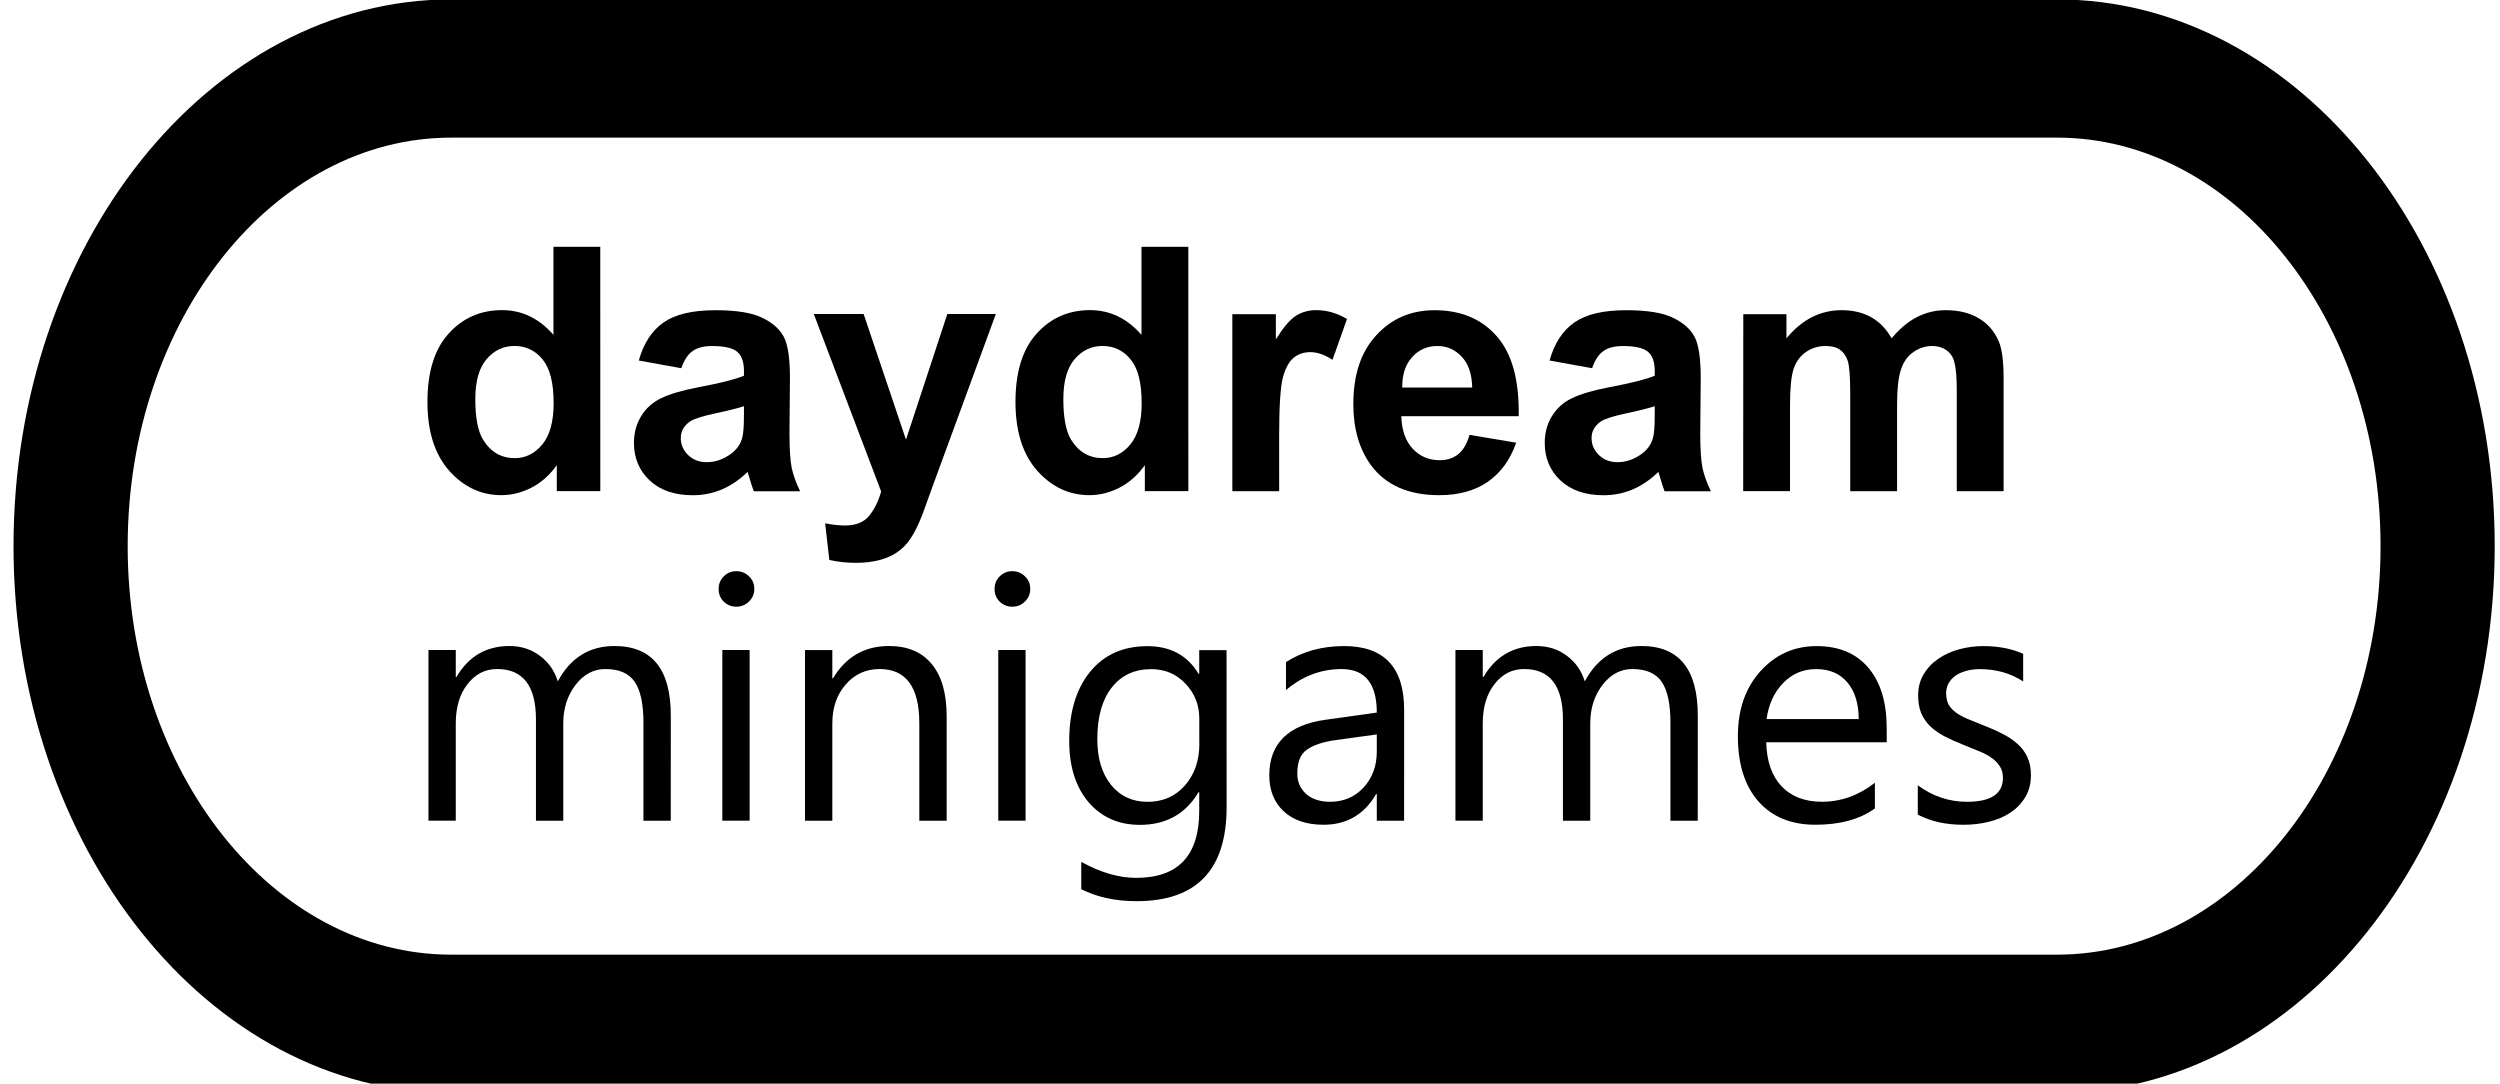 <?xml version="1.0" encoding="UTF-8" standalone="no"?>
<svg
   version="1.1"
   width="293"
   height="127"
   viewBox="-5 -5 293 127"
   xml:space="preserve"
   id="svg61"
   sodipodi:docname="logo.svg"
   inkscape:version="1.1.1 (3bf5ae0d25, 2021-09-20, custom)"
   xmlns:inkscape="http://www.inkscape.org/namespaces/inkscape"
   xmlns:sodipodi="http://sodipodi.sourceforge.net/DTD/sodipodi-0.dtd"
   xmlns="http://www.w3.org/2000/svg"
   xmlns:svg="http://www.w3.org/2000/svg"><sodipodi:namedview
   id="namedview63"
   pagecolor="#ffffff"
   bordercolor="#666666"
   borderopacity="1.0"
   inkscape:pageshadow="2"
   inkscape:pageopacity="0.0"
   inkscape:pagecheckerboard="0"
   showgrid="false"
   inkscape:zoom="5.0212014"
   inkscape:cx="141.5"
   inkscape:cy="58.452146"
   inkscape:window-width="1920"
   inkscape:window-height="998"
   inkscape:window-x="0"
   inkscape:window-y="45"
   inkscape:window-maximized="1"
   inkscape:current-layer="svg61" />
<desc
   id="desc2">Created with Fabric.js 3.6.3</desc>
<defs
   id="defs4">
</defs>
<g
   transform="matrix(3.78 0 0 3.78 55.21 38.48)"
   id="path58334">
<path
   style="stroke: none; stroke-width: 0.265; stroke-dasharray: none; stroke-linecap: butt; stroke-dashoffset: 0; stroke-linejoin: miter; stroke-miterlimit: 4; fill: rgb(0,0,0); fill-rule: nonzero; opacity: 1;"
   transform=" translate(-16.82, -90.12)"
   d="m 19.504 93.846 h -1.349 v -0.806 q -0.336 0.47 -0.796 0.703 q -0.455 0.227 -0.92 0.227 q -0.946 0 -1.623 -0.76 q -0.672 -0.765 -0.672 -2.129 q 0 -1.395 0.656 -2.119 q 0.656 -0.729 1.659 -0.729 q 0.92 0 1.592 0.765 v -2.729 h 1.452 z m -3.876 -2.863 q 0 0.878 0.243 1.271 q 0.351 0.568 0.982 0.568 q 0.501 0 0.853 -0.424 q 0.351 -0.429 0.351 -1.276 q 0 -0.946 -0.341 -1.359 q -0.341 -0.419 -0.873 -0.419 q -0.517 0 -0.868 0.413 q -0.346 0.408 -0.346 1.225 z"
   stroke-linecap="round"
   id="path6" />
</g>
<g
   transform="matrix(3.78 0 0 3.78 79.04 42.19)"
   id="path58336">
<path
   style="stroke: none; stroke-width: 0.265; stroke-dasharray: none; stroke-linecap: butt; stroke-dashoffset: 0; stroke-linejoin: miter; stroke-miterlimit: 4; fill: rgb(0,0,0); fill-rule: nonzero; opacity: 1;"
   transform=" translate(-23.13, -91.1)"
   d="m 22.021 90.032 l -1.318 -0.238 q 0.222 -0.796 0.765 -1.178 q 0.543 -0.382 1.612 -0.382 q 0.972 0 1.447 0.233 q 0.475 0.227 0.667 0.584 q 0.196 0.351 0.196 1.297 l -0.015 1.695 q 0 0.723 0.067 1.07 q 0.072 0.341 0.264 0.734 H 24.269 q -0.057 -0.145 -0.14 -0.429 q -0.036 -0.129 -0.052 -0.171 q -0.372 0.362 -0.796 0.543 q -0.424 0.181 -0.904 0.181 q -0.847 0 -1.338 -0.46 q -0.486 -0.46 -0.486 -1.163 q 0 -0.465 0.222 -0.827 q 0.222 -0.367 0.62 -0.558 q 0.403 -0.196 1.158 -0.341 q 1.018 -0.191 1.411 -0.357 v -0.145 q 0 -0.419 -0.207 -0.594 q -0.207 -0.181 -0.78 -0.181 q -0.388 0 -0.605 0.155 q -0.217 0.15 -0.351 0.532 z m 1.943 1.178 q -0.279 0.093 -0.884 0.222 q -0.605 0.129 -0.791 0.253 q -0.284 0.202 -0.284 0.512 q 0 0.305 0.227 0.527 q 0.227 0.222 0.579 0.222 q 0.393 0 0.749 -0.258 q 0.264 -0.196 0.346 -0.481 q 0.057 -0.186 0.057 -0.708 z"
   stroke-linecap="round"
   id="path9" />
</g>
<g
   transform="matrix(3.78 0 0 3.78 101.06 46.4)"
   id="path58338">
<path
   style="stroke: none; stroke-width: 0.265; stroke-dasharray: none; stroke-linecap: butt; stroke-dashoffset: 0; stroke-linejoin: miter; stroke-miterlimit: 4; fill: rgb(0,0,0); fill-rule: nonzero; opacity: 1;"
   transform=" translate(-28.96, -92.22)"
   d="m 26.134 88.358 h 1.545 l 1.313 3.896 l 1.282 -3.896 h 1.504 l -1.938 5.281 l -0.346 0.956 q -0.191 0.481 -0.367 0.734 q -0.171 0.253 -0.398 0.408 q -0.222 0.16 -0.553 0.248 q -0.326 0.088 -0.739 0.088 q -0.419 0 -0.822 -0.088 l -0.129 -1.137 q 0.341 0.067 0.615 0.067 q 0.506 0 0.749 -0.3 q 0.243 -0.295 0.372 -0.754 z"
   stroke-linecap="round"
   id="path12" />
</g>
<g
   transform="matrix(3.78 0 0 3.78 124.14 38.48)"
   id="path58340">
<path
   style="stroke: none; stroke-width: 0.265; stroke-dasharray: none; stroke-linecap: butt; stroke-dashoffset: 0; stroke-linejoin: miter; stroke-miterlimit: 4; fill: rgb(0,0,0); fill-rule: nonzero; opacity: 1;"
   transform=" translate(-35.06, -90.12)"
   d="m 37.741 93.846 h -1.349 v -0.806 q -0.336 0.47 -0.796 0.703 q -0.455 0.227 -0.92 0.227 q -0.946 0 -1.623 -0.76 q -0.672 -0.765 -0.672 -2.129 q 0 -1.395 0.656 -2.119 q 0.656 -0.729 1.659 -0.729 q 0.92 0 1.592 0.765 v -2.729 h 1.452 z m -3.876 -2.863 q 0 0.878 0.243 1.271 q 0.351 0.568 0.982 0.568 q 0.501 0 0.853 -0.424 q 0.351 -0.429 0.351 -1.276 q 0 -0.946 -0.341 -1.359 q -0.341 -0.419 -0.873 -0.419 q -0.517 0 -0.868 0.413 q -0.346 0.408 -0.346 1.225 z"
   stroke-linecap="round"
   id="path15" />
</g>
<g
   transform="matrix(3.78 0 0 3.78 146.16 41.96)"
   id="path58342">
<path
   style="stroke: none; stroke-width: 0.265; stroke-dasharray: none; stroke-linecap: butt; stroke-dashoffset: 0; stroke-linejoin: miter; stroke-miterlimit: 4; fill: rgb(0,0,0); fill-rule: nonzero; opacity: 1;"
   transform=" translate(-40.89, -91.04)"
   d="m 40.562 93.846 h -1.452 v -5.488 h 1.349 v 0.78 q 0.346 -0.553 0.62 -0.729 q 0.279 -0.176 0.63 -0.176 q 0.496 0 0.956 0.274 l -0.45 1.266 q -0.367 -0.238 -0.682 -0.238 q -0.305 0 -0.517 0.171 q -0.212 0.165 -0.336 0.605 q -0.119 0.439 -0.119 1.84 z"
   stroke-linecap="round"
   id="path18" />
</g>
<g
   transform="matrix(3.78 0 0 3.78 163.34 42.19)"
   id="path58344">
<path
   style="stroke: none; stroke-width: 0.265; stroke-dasharray: none; stroke-linecap: butt; stroke-dashoffset: 0; stroke-linejoin: miter; stroke-miterlimit: 4; fill: rgb(0,0,0); fill-rule: nonzero; opacity: 1;"
   transform=" translate(-45.44, -91.1)"
   d="m 46.469 92.099 l 1.447 0.243 q -0.279 0.796 -0.884 1.214 q -0.599 0.413 -1.504 0.413 q -1.431 0 -2.119 -0.935 q -0.543 -0.749 -0.543 -1.891 q 0 -1.364 0.713 -2.134 q 0.713 -0.775 1.804 -0.775 q 1.225 0 1.933 0.811 q 0.708 0.806 0.677 2.475 h -3.638 q 0.015 0.646 0.351 1.008 q 0.336 0.357 0.837 0.357 q 0.341 0 0.574 -0.186 q 0.233 -0.186 0.351 -0.599 z m 0.083 -1.468 q -0.015 -0.63 -0.326 -0.956 q -0.31 -0.331 -0.754 -0.331 q -0.475 0 -0.785 0.346 q -0.31 0.346 -0.305 0.941 z"
   stroke-linecap="round"
   id="path21" />
</g>
<g
   transform="matrix(3.78 0 0 3.78 185.78 42.19)"
   id="path58346">
<path
   style="stroke: none; stroke-width: 0.265; stroke-dasharray: none; stroke-linecap: butt; stroke-dashoffset: 0; stroke-linejoin: miter; stroke-miterlimit: 4; fill: rgb(0,0,0); fill-rule: nonzero; opacity: 1;"
   transform=" translate(-51.37, -91.1)"
   d="m 50.262 90.032 l -1.318 -0.238 q 0.222 -0.796 0.765 -1.178 q 0.543 -0.382 1.612 -0.382 q 0.972 0 1.447 0.233 q 0.475 0.227 0.667 0.584 q 0.196 0.351 0.196 1.297 l -0.015 1.695 q 0 0.723 0.067 1.07 q 0.072 0.341 0.264 0.734 h -1.437 q -0.057 -0.145 -0.14 -0.429 q -0.036 -0.129 -0.052 -0.171 q -0.372 0.362 -0.796 0.543 q -0.424 0.181 -0.904 0.181 q -0.847 0 -1.338 -0.46 q -0.486 -0.46 -0.486 -1.163 q 0 -0.465 0.222 -0.827 q 0.222 -0.367 0.62 -0.558 q 0.403 -0.196 1.158 -0.341 q 1.018 -0.191 1.411 -0.357 v -0.145 q 0 -0.419 -0.207 -0.594 q -0.207 -0.181 -0.78 -0.181 q -0.388 0 -0.605 0.155 q -0.217 0.15 -0.351 0.532 z m 1.943 1.178 q -0.279 0.093 -0.884 0.222 q -0.605 0.129 -0.791 0.253 q -0.284 0.202 -0.284 0.512 q 0 0.305 0.227 0.527 q 0.227 0.222 0.579 0.222 q 0.393 0 0.749 -0.258 q 0.264 -0.196 0.346 -0.481 q 0.057 -0.186 0.057 -0.708 z"
   stroke-linecap="round"
   id="path24" />
</g>
<g
   transform="matrix(3.78 0 0 3.78 214.57 41.96)"
   id="path58348">
<path
   style="stroke: none; stroke-width: 0.265; stroke-dasharray: none; stroke-linecap: butt; stroke-dashoffset: 0; stroke-linejoin: miter; stroke-miterlimit: 4; fill: rgb(0,0,0); fill-rule: nonzero; opacity: 1;"
   transform=" translate(-58.99, -91.04)"
   d="m 54.954 88.358 h 1.338 v 0.749 q 0.718 -0.873 1.71 -0.873 q 0.527 0 0.915 0.217 q 0.388 0.217 0.636 0.656 q 0.362 -0.439 0.78 -0.656 q 0.419 -0.217 0.894 -0.217 q 0.605 0 1.023 0.248 q 0.419 0.243 0.625 0.718 q 0.15 0.351 0.15 1.137 v 3.509 h -1.452 v -3.137 q 0 -0.816 -0.15 -1.054 q -0.202 -0.31 -0.62 -0.31 q -0.305 0 -0.574 0.186 q -0.269 0.186 -0.388 0.548 q -0.119 0.357 -0.119 1.132 v 2.635 h -1.452 v -3.008 q 0 -0.801 -0.078 -1.034 q -0.078 -0.233 -0.243 -0.346 q -0.16 -0.114 -0.439 -0.114 q -0.336 0 -0.605 0.181 q -0.269 0.181 -0.388 0.522 q -0.114 0.341 -0.114 1.132 v 2.666 h -1.452 z"
   stroke-linecap="round"
   id="path27" />
</g>
<g
   transform="matrix(3.78 0 0 3.78 59.42 80.96)"
   id="path58351">
<path
   style="stroke: none; stroke-width: 0.265; stroke-dasharray: none; stroke-linecap: butt; stroke-dashoffset: 0; stroke-linejoin: miter; stroke-miterlimit: 4; fill: rgb(0,0,0); fill-rule: nonzero; opacity: 1;"
   transform=" translate(-17.94, -101.36)"
   d="M 21.695 104.066 H 20.848 v -3.039 q 0 -0.878 -0.274 -1.271 q -0.269 -0.393 -0.91 -0.393 q -0.543 0 -0.925 0.496 q -0.377 0.496 -0.377 1.189 v 3.018 h -0.847 v -3.142 q 0 -1.561 -1.204 -1.561 q -0.558 0 -0.92 0.47 q -0.362 0.465 -0.362 1.214 v 3.018 h -0.847 v -5.292 h 0.847 v 0.837 h 0.021 q 0.563 -0.961 1.643 -0.961 q 0.543 0 0.946 0.305 q 0.403 0.3 0.553 0.791 q 0.589 -1.096 1.757 -1.096 q 1.747 0 1.747 2.155 z"
   stroke-linecap="round"
   id="path30" />
</g>
<g
   transform="matrix(3.78 0 0 3.78 81.33 76.57)"
   id="path58353">
<path
   style="stroke: none; stroke-width: 0.265; stroke-dasharray: none; stroke-linecap: butt; stroke-dashoffset: 0; stroke-linejoin: miter; stroke-miterlimit: 4; fill: rgb(0,0,0); fill-rule: nonzero; opacity: 1;"
   transform=" translate(-23.74, -100.2)"
   d="m 23.731 97.431 q -0.227 0 -0.388 -0.155 q -0.16 -0.155 -0.16 -0.393 q 0 -0.238 0.16 -0.393 q 0.16 -0.16 0.388 -0.16 q 0.233 0 0.393 0.16 q 0.165 0.155 0.165 0.393 q 0 0.227 -0.165 0.388 q -0.16 0.16 -0.393 0.16 z m 0.413 6.635 h -0.847 v -5.292 h 0.847 z"
   stroke-linecap="round"
   id="path33" />
</g>
<g
   transform="matrix(3.78 0 0 3.78 97.66 80.96)"
   id="path58355">
<path
   style="stroke: none; stroke-width: 0.265; stroke-dasharray: none; stroke-linecap: butt; stroke-dashoffset: 0; stroke-linejoin: miter; stroke-miterlimit: 4; fill: rgb(0,0,0); fill-rule: nonzero; opacity: 1;"
   transform=" translate(-28.06, -101.36)"
   d="M 30.253 104.066 H 29.405 v -3.018 q 0 -1.685 -1.23 -1.685 q -0.636 0 -1.054 0.481 q -0.413 0.475 -0.413 1.204 v 3.018 h -0.847 v -5.292 h 0.847 v 0.878 h 0.021 q 0.599 -1.003 1.736 -1.003 q 0.868 0 1.328 0.563 q 0.46 0.558 0.46 1.617 z"
   stroke-linecap="round"
   id="path36" />
</g>
<g
   transform="matrix(3.78 0 0 3.78 113.66 76.57)"
   id="path58357">
<path
   style="stroke: none; stroke-width: 0.265; stroke-dasharray: none; stroke-linecap: butt; stroke-dashoffset: 0; stroke-linejoin: miter; stroke-miterlimit: 4; fill: rgb(0,0,0); fill-rule: nonzero; opacity: 1;"
   transform=" translate(-32.29, -100.2)"
   d="m 32.284 97.431 q -0.227 0 -0.388 -0.155 q -0.16 -0.155 -0.16 -0.393 q 0 -0.238 0.16 -0.393 q 0.16 -0.16 0.388 -0.16 q 0.233 0 0.393 0.16 q 0.165 0.155 0.165 0.393 q 0 0.227 -0.165 0.388 q -0.16 0.16 -0.393 0.16 z m 0.413 6.635 h -0.847 v -5.292 h 0.847 z"
   stroke-linecap="round"
   id="path39" />
</g>
<g
   transform="matrix(3.78 0 0 3.78 129.54 85.66)"
   id="path58359">
<path
   style="stroke: none; stroke-width: 0.265; stroke-dasharray: none; stroke-linecap: butt; stroke-dashoffset: 0; stroke-linejoin: miter; stroke-miterlimit: 4; fill: rgb(0,0,0); fill-rule: nonzero; opacity: 1;"
   transform=" translate(-36.49, -102.6)"
   d="m 38.929 103.642 q 0 2.915 -2.791 2.915 q -0.982 0 -1.716 -0.372 v -0.847 q 0.894 0.496 1.705 0.496 q 1.953 0 1.953 -2.077 v -0.579 h -0.021 q -0.605 1.013 -1.819 1.013 q -0.987 0 -1.592 -0.703 q -0.599 -0.708 -0.599 -1.897 q 0 -1.349 0.646 -2.145 q 0.651 -0.796 1.778 -0.796 q 1.07 0 1.586 0.858 h 0.021 V 98.774 h 0.847 z m -0.847 -1.969 v -0.78 q 0 -0.63 -0.429 -1.08 q -0.424 -0.45 -1.059 -0.45 q -0.785 0 -1.23 0.574 q -0.444 0.568 -0.444 1.597 q 0 0.884 0.424 1.416 q 0.429 0.527 1.132 0.527 q 0.713 0 1.158 -0.506 q 0.45 -0.506 0.45 -1.297 z"
   stroke-linecap="round"
   id="path42" />
</g>
<g
   transform="matrix(3.78 0 0 3.78 151.65 81.19)"
   id="path58361">
<path
   style="stroke: none; stroke-width: 0.265; stroke-dasharray: none; stroke-linecap: butt; stroke-dashoffset: 0; stroke-linejoin: miter; stroke-miterlimit: 4; fill: rgb(0,0,0); fill-rule: nonzero; opacity: 1;"
   transform=" translate(-42.34, -101.42)"
   d="m 44.433 104.066 h -0.847 v -0.827 h -0.021 q -0.553 0.951 -1.628 0.951 q -0.791 0 -1.24 -0.419 q -0.444 -0.419 -0.444 -1.111 q 0 -1.483 1.747 -1.726 l 1.586 -0.222 q 0 -1.349 -1.09 -1.349 q -0.956 0 -1.726 0.651 v -0.868 q 0.78 -0.496 1.798 -0.496 q 1.866 0 1.866 1.974 z m -0.847 -2.677 l -1.276 0.176 q -0.589 0.083 -0.889 0.295 q -0.3 0.207 -0.3 0.739 q 0 0.388 0.274 0.636 q 0.279 0.243 0.739 0.243 q 0.63 0 1.039 -0.439 q 0.413 -0.444 0.413 -1.121 z"
   stroke-linecap="round"
   id="path45" />
</g>
<g
   transform="matrix(3.78 0 0 3.78 179.79 80.96)"
   id="path58363">
<path
   style="stroke: none; stroke-width: 0.265; stroke-dasharray: none; stroke-linecap: butt; stroke-dashoffset: 0; stroke-linejoin: miter; stroke-miterlimit: 4; fill: rgb(0,0,0); fill-rule: nonzero; opacity: 1;"
   transform=" translate(-49.79, -101.36)"
   d="m 53.543 104.066 h -0.847 v -3.039 q 0 -0.878 -0.274 -1.271 q -0.269 -0.393 -0.91 -0.393 q -0.543 0 -0.925 0.496 q -0.377 0.496 -0.377 1.189 v 3.018 h -0.847 v -3.142 q 0 -1.561 -1.204 -1.561 q -0.558 0 -0.92 0.47 q -0.362 0.465 -0.362 1.214 v 3.018 h -0.847 v -5.292 h 0.847 v 0.837 h 0.021 q 0.563 -0.961 1.643 -0.961 q 0.543 0 0.946 0.305 q 0.403 0.3 0.553 0.791 q 0.589 -1.096 1.757 -1.096 q 1.747 0 1.747 2.155 z"
   stroke-linecap="round"
   id="path48" />
</g>
<g
   transform="matrix(3.78 0 0 3.78 207.4 81.19)"
   id="path58365">
<path
   style="stroke: none; stroke-width: 0.265; stroke-dasharray: none; stroke-linecap: butt; stroke-dashoffset: 0; stroke-linejoin: miter; stroke-miterlimit: 4; fill: rgb(0,0,0); fill-rule: nonzero; opacity: 1;"
   transform=" translate(-57.09, -101.42)"
   d="M 59.398 101.632 H 55.662 q 0.021 0.884 0.475 1.364 q 0.455 0.481 1.251 0.481 q 0.894 0 1.643 -0.589 v 0.796 q -0.698 0.506 -1.845 0.506 q -1.121 0 -1.762 -0.718 q -0.641 -0.723 -0.641 -2.031 q 0 -1.235 0.698 -2.01 q 0.703 -0.78 1.741 -0.78 q 1.039 0 1.607 0.672 q 0.568 0.672 0.568 1.866 z m -0.868 -0.718 q -0.005 -0.734 -0.357 -1.142 q -0.346 -0.408 -0.966 -0.408 q -0.599 0 -1.018 0.429 q -0.419 0.429 -0.517 1.121 z"
   stroke-linecap="round"
   id="path51" />
</g>
<g
   transform="matrix(3.78 0 0 3.78 226.38 81.19)"
   id="path58367">
<path
   style="stroke: none; stroke-width: 0.265; stroke-dasharray: none; stroke-linecap: butt; stroke-dashoffset: 0; stroke-linejoin: miter; stroke-miterlimit: 4; fill: rgb(0,0,0); fill-rule: nonzero; opacity: 1;"
   transform=" translate(-62.11, -101.42)"
   d="m 60.36 103.875 v -0.909 q 0.692 0.512 1.524 0.512 q 1.116 0 1.116 -0.744 q 0 -0.212 -0.098 -0.357 q -0.093 -0.15 -0.258 -0.264 q -0.16 -0.114 -0.382 -0.202 q -0.217 -0.093 -0.47 -0.191 q -0.351 -0.14 -0.62 -0.279 q -0.264 -0.145 -0.444 -0.32 q -0.176 -0.181 -0.269 -0.408 q -0.088 -0.227 -0.088 -0.532 q 0 -0.372 0.171 -0.656 q 0.171 -0.289 0.455 -0.481 q 0.284 -0.196 0.646 -0.295 q 0.367 -0.098 0.754 -0.098 q 0.687 0 1.23 0.238 v 0.858 q -0.584 -0.382 -1.344 -0.382 q -0.238 0 -0.429 0.057 q -0.191 0.052 -0.331 0.15 q -0.134 0.098 -0.212 0.238 q -0.072 0.134 -0.072 0.3 q 0 0.207 0.072 0.346 q 0.078 0.14 0.222 0.248 q 0.145 0.109 0.351 0.196 q 0.207 0.088 0.47 0.191 q 0.351 0.134 0.63 0.279 q 0.279 0.14 0.475 0.32 q 0.196 0.176 0.3 0.408 q 0.109 0.233 0.109 0.553 q 0 0.393 -0.176 0.682 q -0.171 0.289 -0.46 0.481 q -0.289 0.191 -0.667 0.284 q -0.377 0.093 -0.791 0.093 q -0.816 0 -1.416 -0.315 z"
   stroke-linecap="round"
   id="path54" />
</g>
<g
   transform="matrix(2.23 0 0 2.7 141.98 59)"
   id="g59">
<path
   style="stroke: rgb(0,0,0); stroke-width: 6; stroke-dasharray: none; stroke-linecap: butt; stroke-dashoffset: 0; stroke-linejoin: miter; stroke-miterlimit: 4; fill: none; fill-rule: nonzero; opacity: 1;"
   vector-effect="non-scaling-stroke"
   transform=" translate(-62.2, -20.73)"
   d="m 20.014 0 l 84.374 0 l 0 0 c 11.053 -1.04756605e-14 20.014 9.282 20.014 20.733 c 0 11.45 -8.96 20.733 -20.014 20.733 l -84.374 0 l 0 0 c -11.053 0 -20.014 -9.282 -20.014 -20.733 c -5.2380687e-15 -11.45 8.96 -20.733 20.014 -20.733 z"
   stroke-linecap="round"
   id="path57" />
</g>
</svg>
